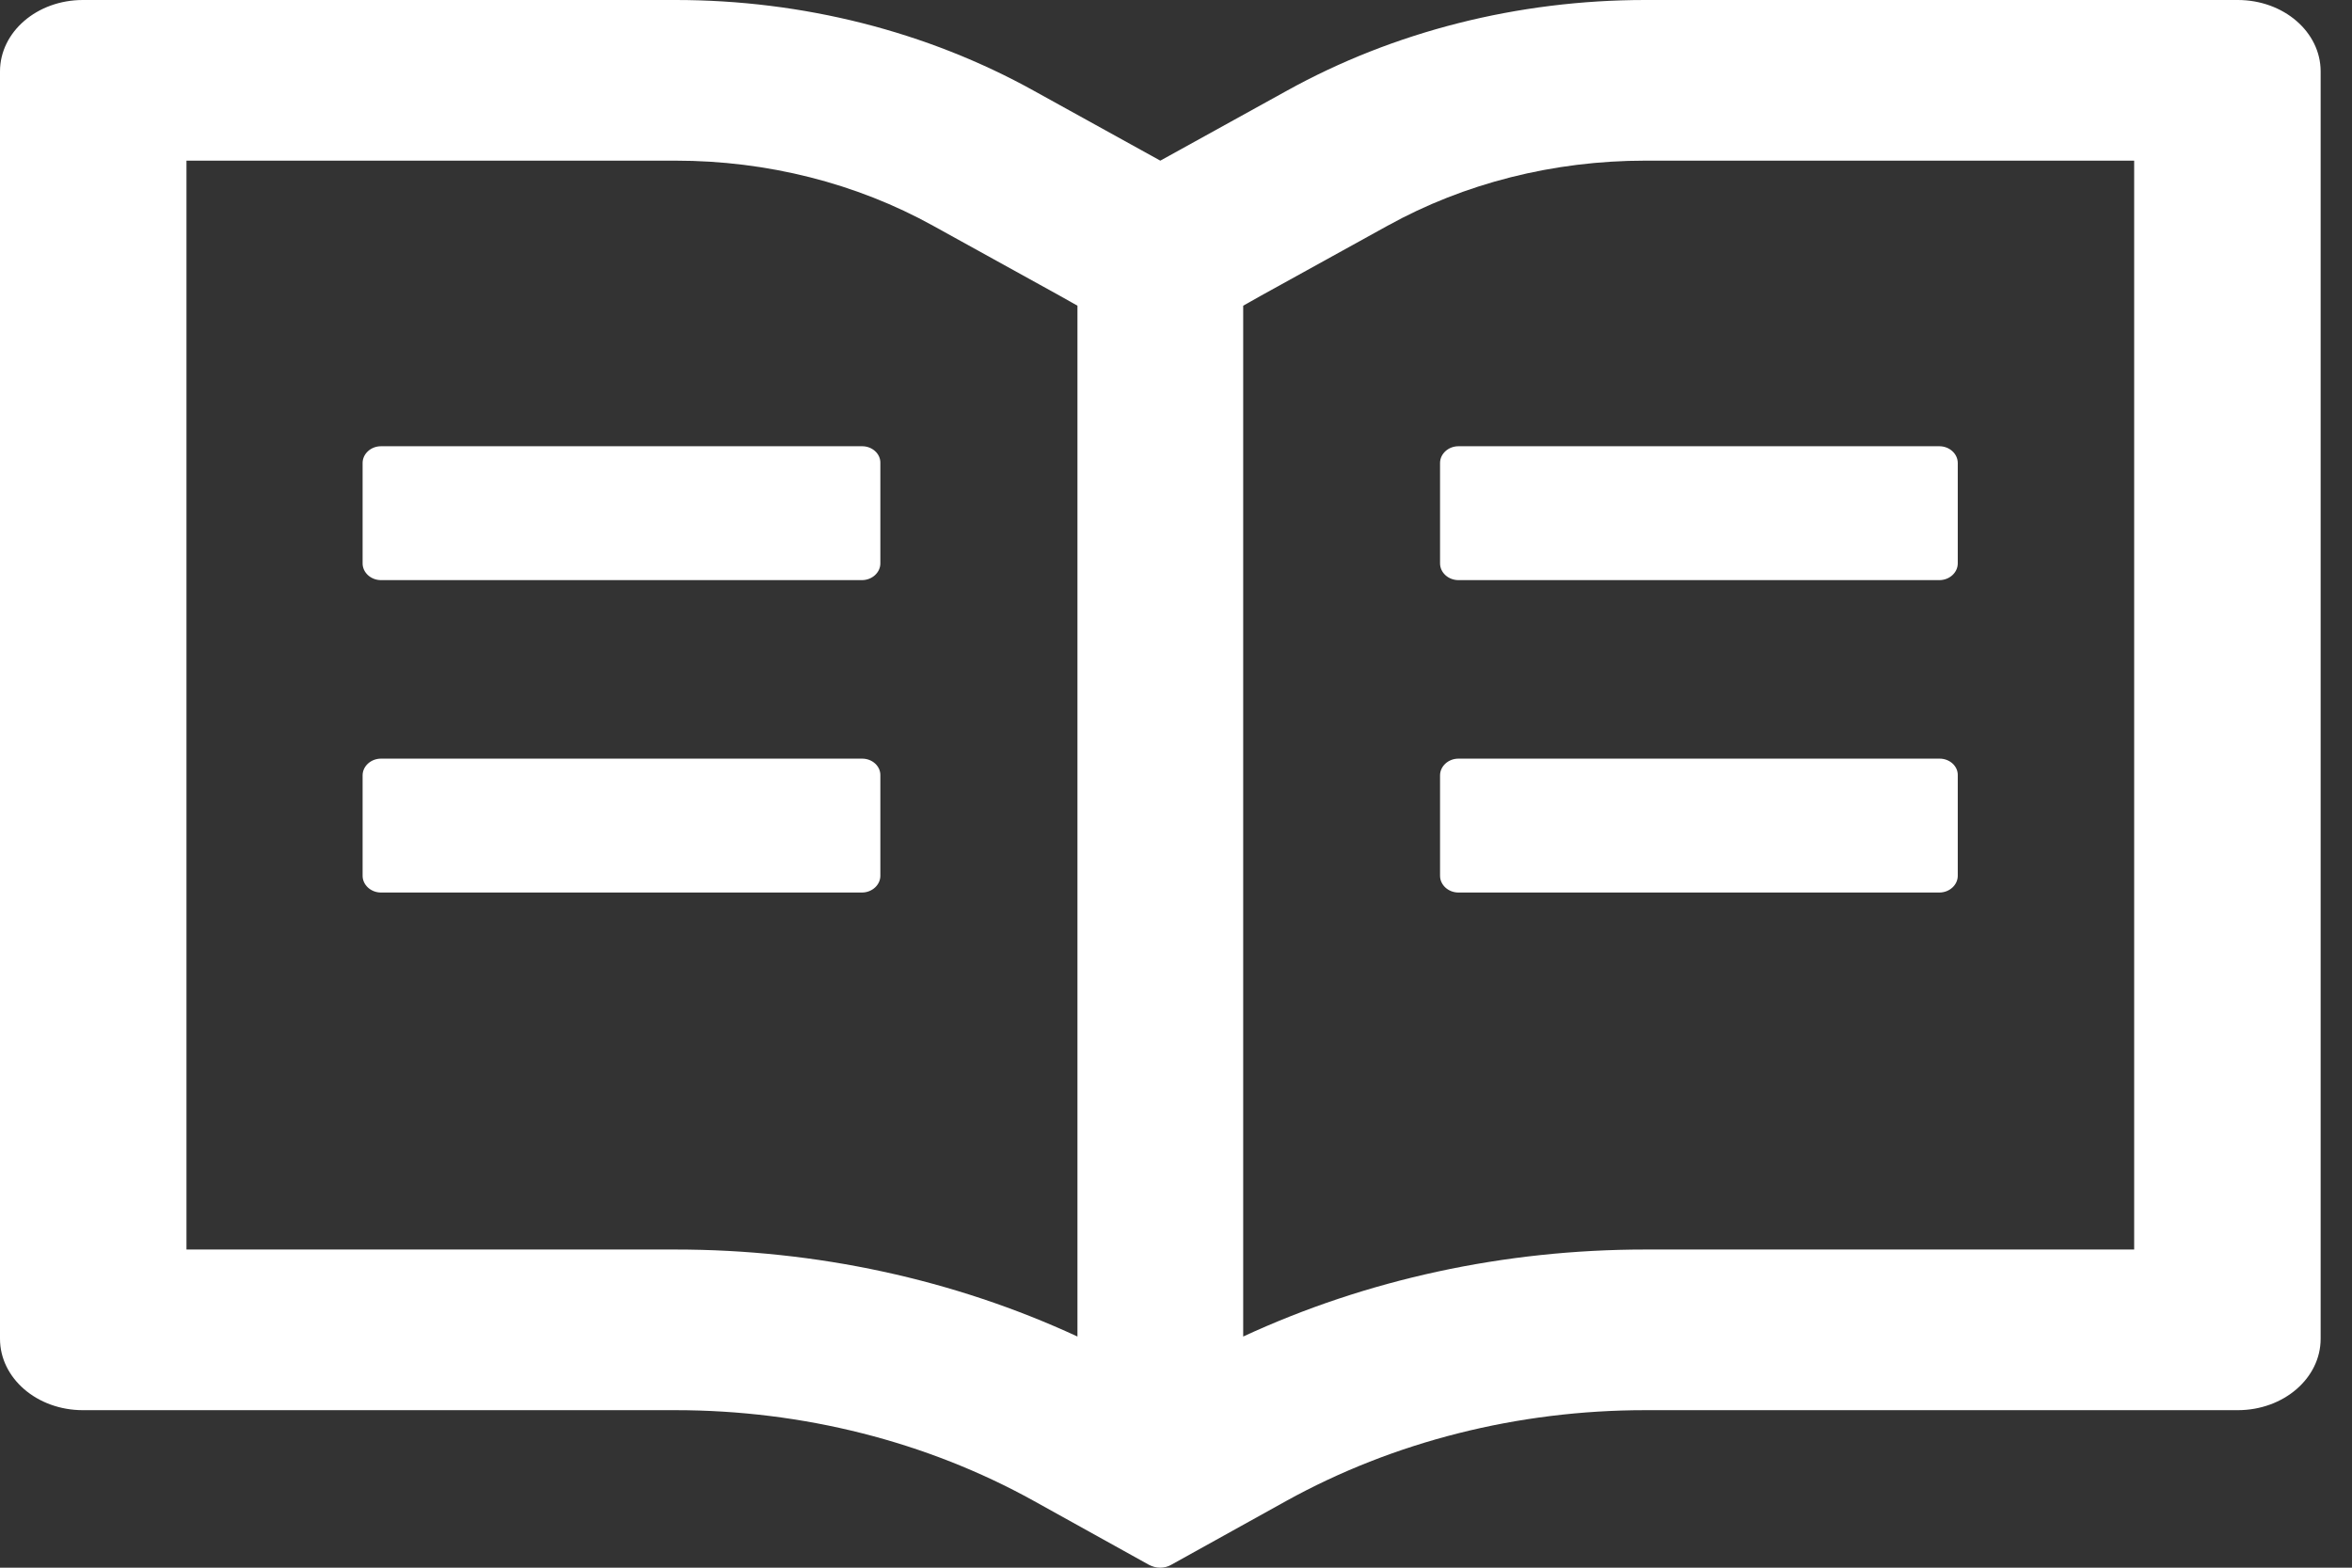<svg width="60" height="40" viewBox="0 0 60 40" fill="none" xmlns="http://www.w3.org/2000/svg">
<rect x="0" y="0" width="60" height="40" fill="#333333" stroke="none"/>
<path d="M57.086 2.07803e-06H41.969C38.724 2.07803e-06 35.553 0.803 32.824 2.317L29.6 4.099L26.376 2.317C23.65 0.803 20.475 -0.001 17.231 2.07803e-06H2.114C0.945 2.07803e-06 0 0.814 0 1.822V34.159C0 35.166 0.945 35.981 2.114 35.981H17.231C20.476 35.981 23.647 36.783 26.376 38.298L29.309 39.926C29.395 39.971 29.494 40 29.593 40C29.692 40 29.792 39.977 29.878 39.926L32.811 38.298C35.546 36.783 38.724 35.981 41.969 35.981H57.086C58.255 35.981 59.2 35.166 59.2 34.159V1.822C59.2 0.814 58.255 2.07803e-06 57.086 2.07803e-06ZM17.231 31.882H4.757V4.099H17.231C19.57 4.099 21.843 4.674 23.805 5.761L27.03 7.543L27.486 7.8V34.102C24.341 32.645 20.826 31.882 17.231 31.882ZM54.443 31.882H41.969C38.374 31.882 34.859 32.645 31.714 34.102V7.8L32.17 7.543L35.395 5.761C37.357 4.674 39.63 4.099 41.969 4.099H54.443V31.882ZM21.995 11.386H9.719C9.461 11.386 9.25 11.58 9.25 11.813V14.375C9.25 14.609 9.461 14.802 9.719 14.802H21.989C22.246 14.802 22.458 14.609 22.458 14.375V11.813C22.464 11.58 22.253 11.386 21.995 11.386ZM36.736 11.813V14.375C36.736 14.609 36.947 14.802 37.205 14.802H49.474C49.732 14.802 49.943 14.609 49.943 14.375V11.813C49.943 11.58 49.732 11.386 49.474 11.386H37.205C36.947 11.386 36.736 11.58 36.736 11.813ZM21.995 19.357H9.719C9.461 19.357 9.25 19.55 9.25 19.784V22.346C9.25 22.579 9.461 22.773 9.719 22.773H21.989C22.246 22.773 22.458 22.579 22.458 22.346V19.784C22.464 19.55 22.253 19.357 21.995 19.357ZM49.481 19.357H37.205C36.947 19.357 36.736 19.55 36.736 19.784V22.346C36.736 22.579 36.947 22.773 37.205 22.773H49.474C49.732 22.773 49.943 22.579 49.943 22.346V19.784C49.95 19.55 49.739 19.357 49.481 19.357Z" fill="white"/>
</svg>
